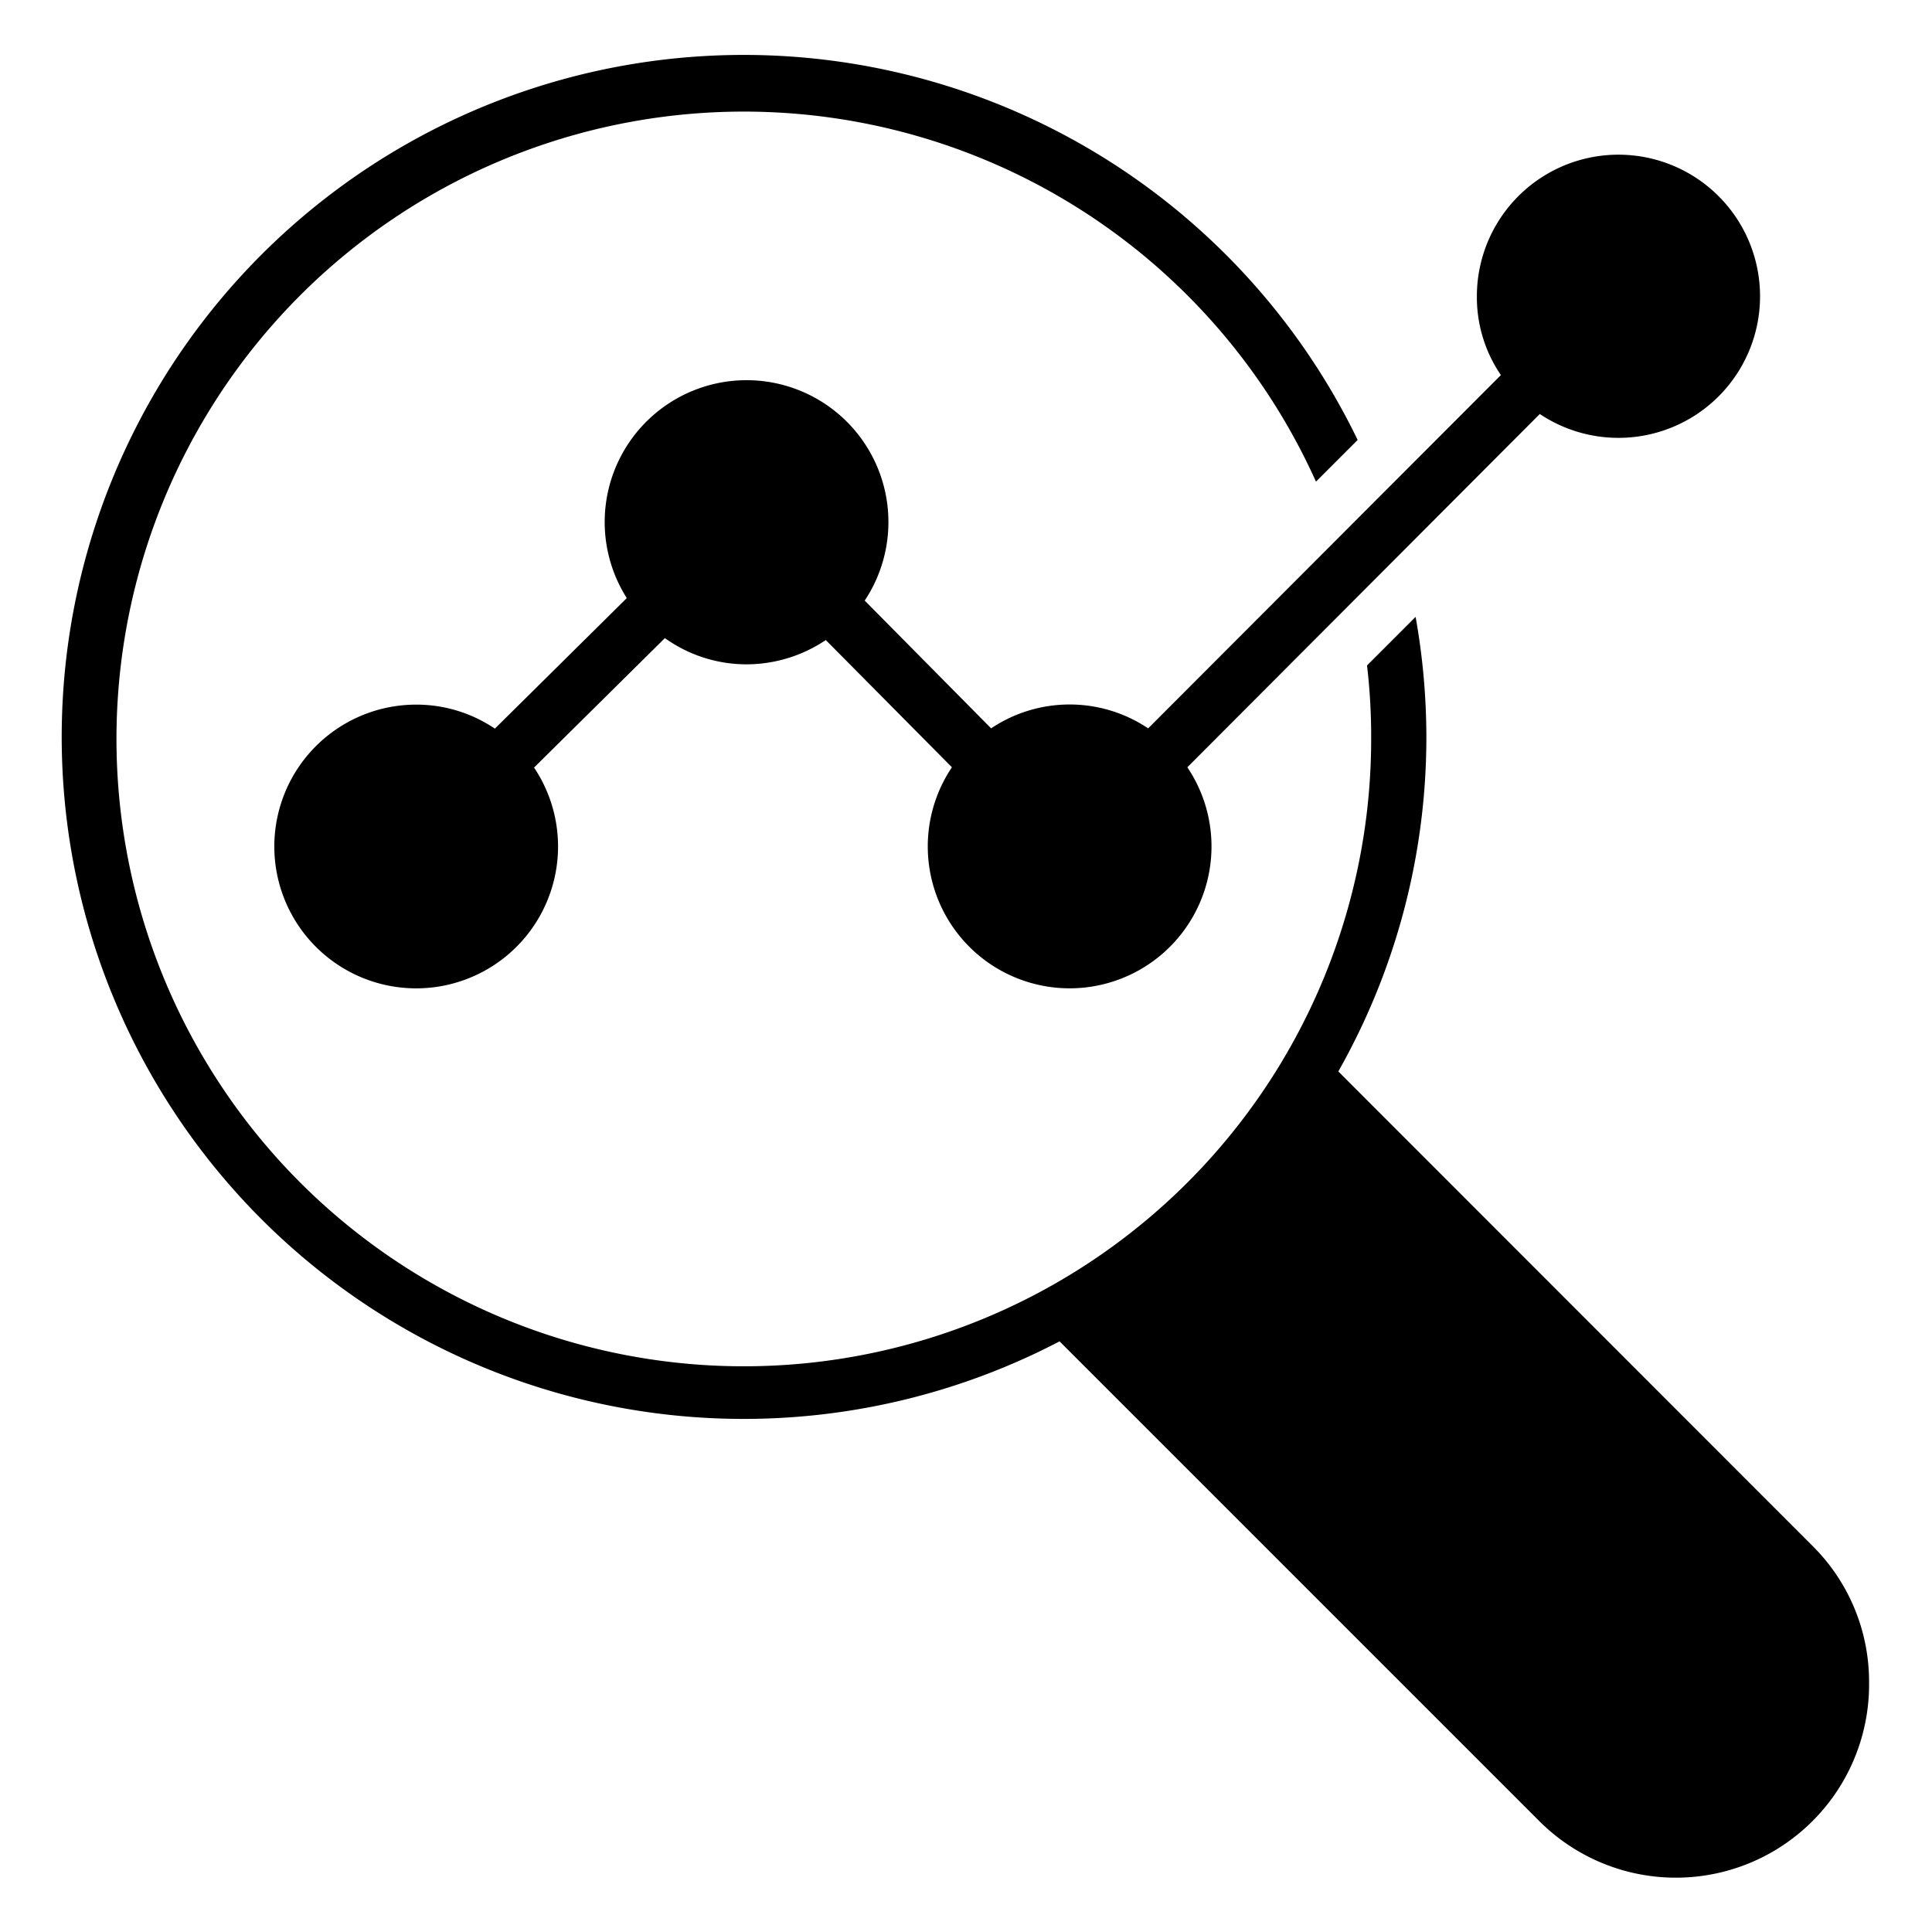 <svg xmlns="http://www.w3.org/2000/svg" height="300px" width="300px" fill="#000000" data-name="Layer 1" viewBox="0 0 70 70" x="0px" y="0px"><title>Artboard 10@5x</title><path d="M65.66,56,48.49,38.82a24.57,24.57,0,0,0,3.19-12.13,24.84,24.84,0,0,0-.39-4.34l-1.76,1.76a22.06,22.06,0,0,1,.15,2.58,22.73,22.73,0,1,1-2-9.24l1.51-1.51A24.71,24.71,0,1,0,38.39,48.6L55.72,65.93a7,7,0,0,0,12-5A6.93,6.93,0,0,0,65.66,56Z"/><path d="M41.6,26.39a5.11,5.11,0,0,0-5.69,0l-4.58-4.63a5.14,5.14,0,1,0-8.62-.09l-4.78,4.73a5.08,5.08,0,0,0-2.85-.87,5.14,5.14,0,1,0,4.27,2.28l4.74-4.69a5.09,5.09,0,0,0,2.95.95,5.16,5.16,0,0,0,2.88-.88l4.57,4.61a5.14,5.14,0,1,0,8.53,0L55.79,15a5.13,5.13,0,1,0-2.28-4.25,5,5,0,0,0,.87,2.84Z"/></svg>
